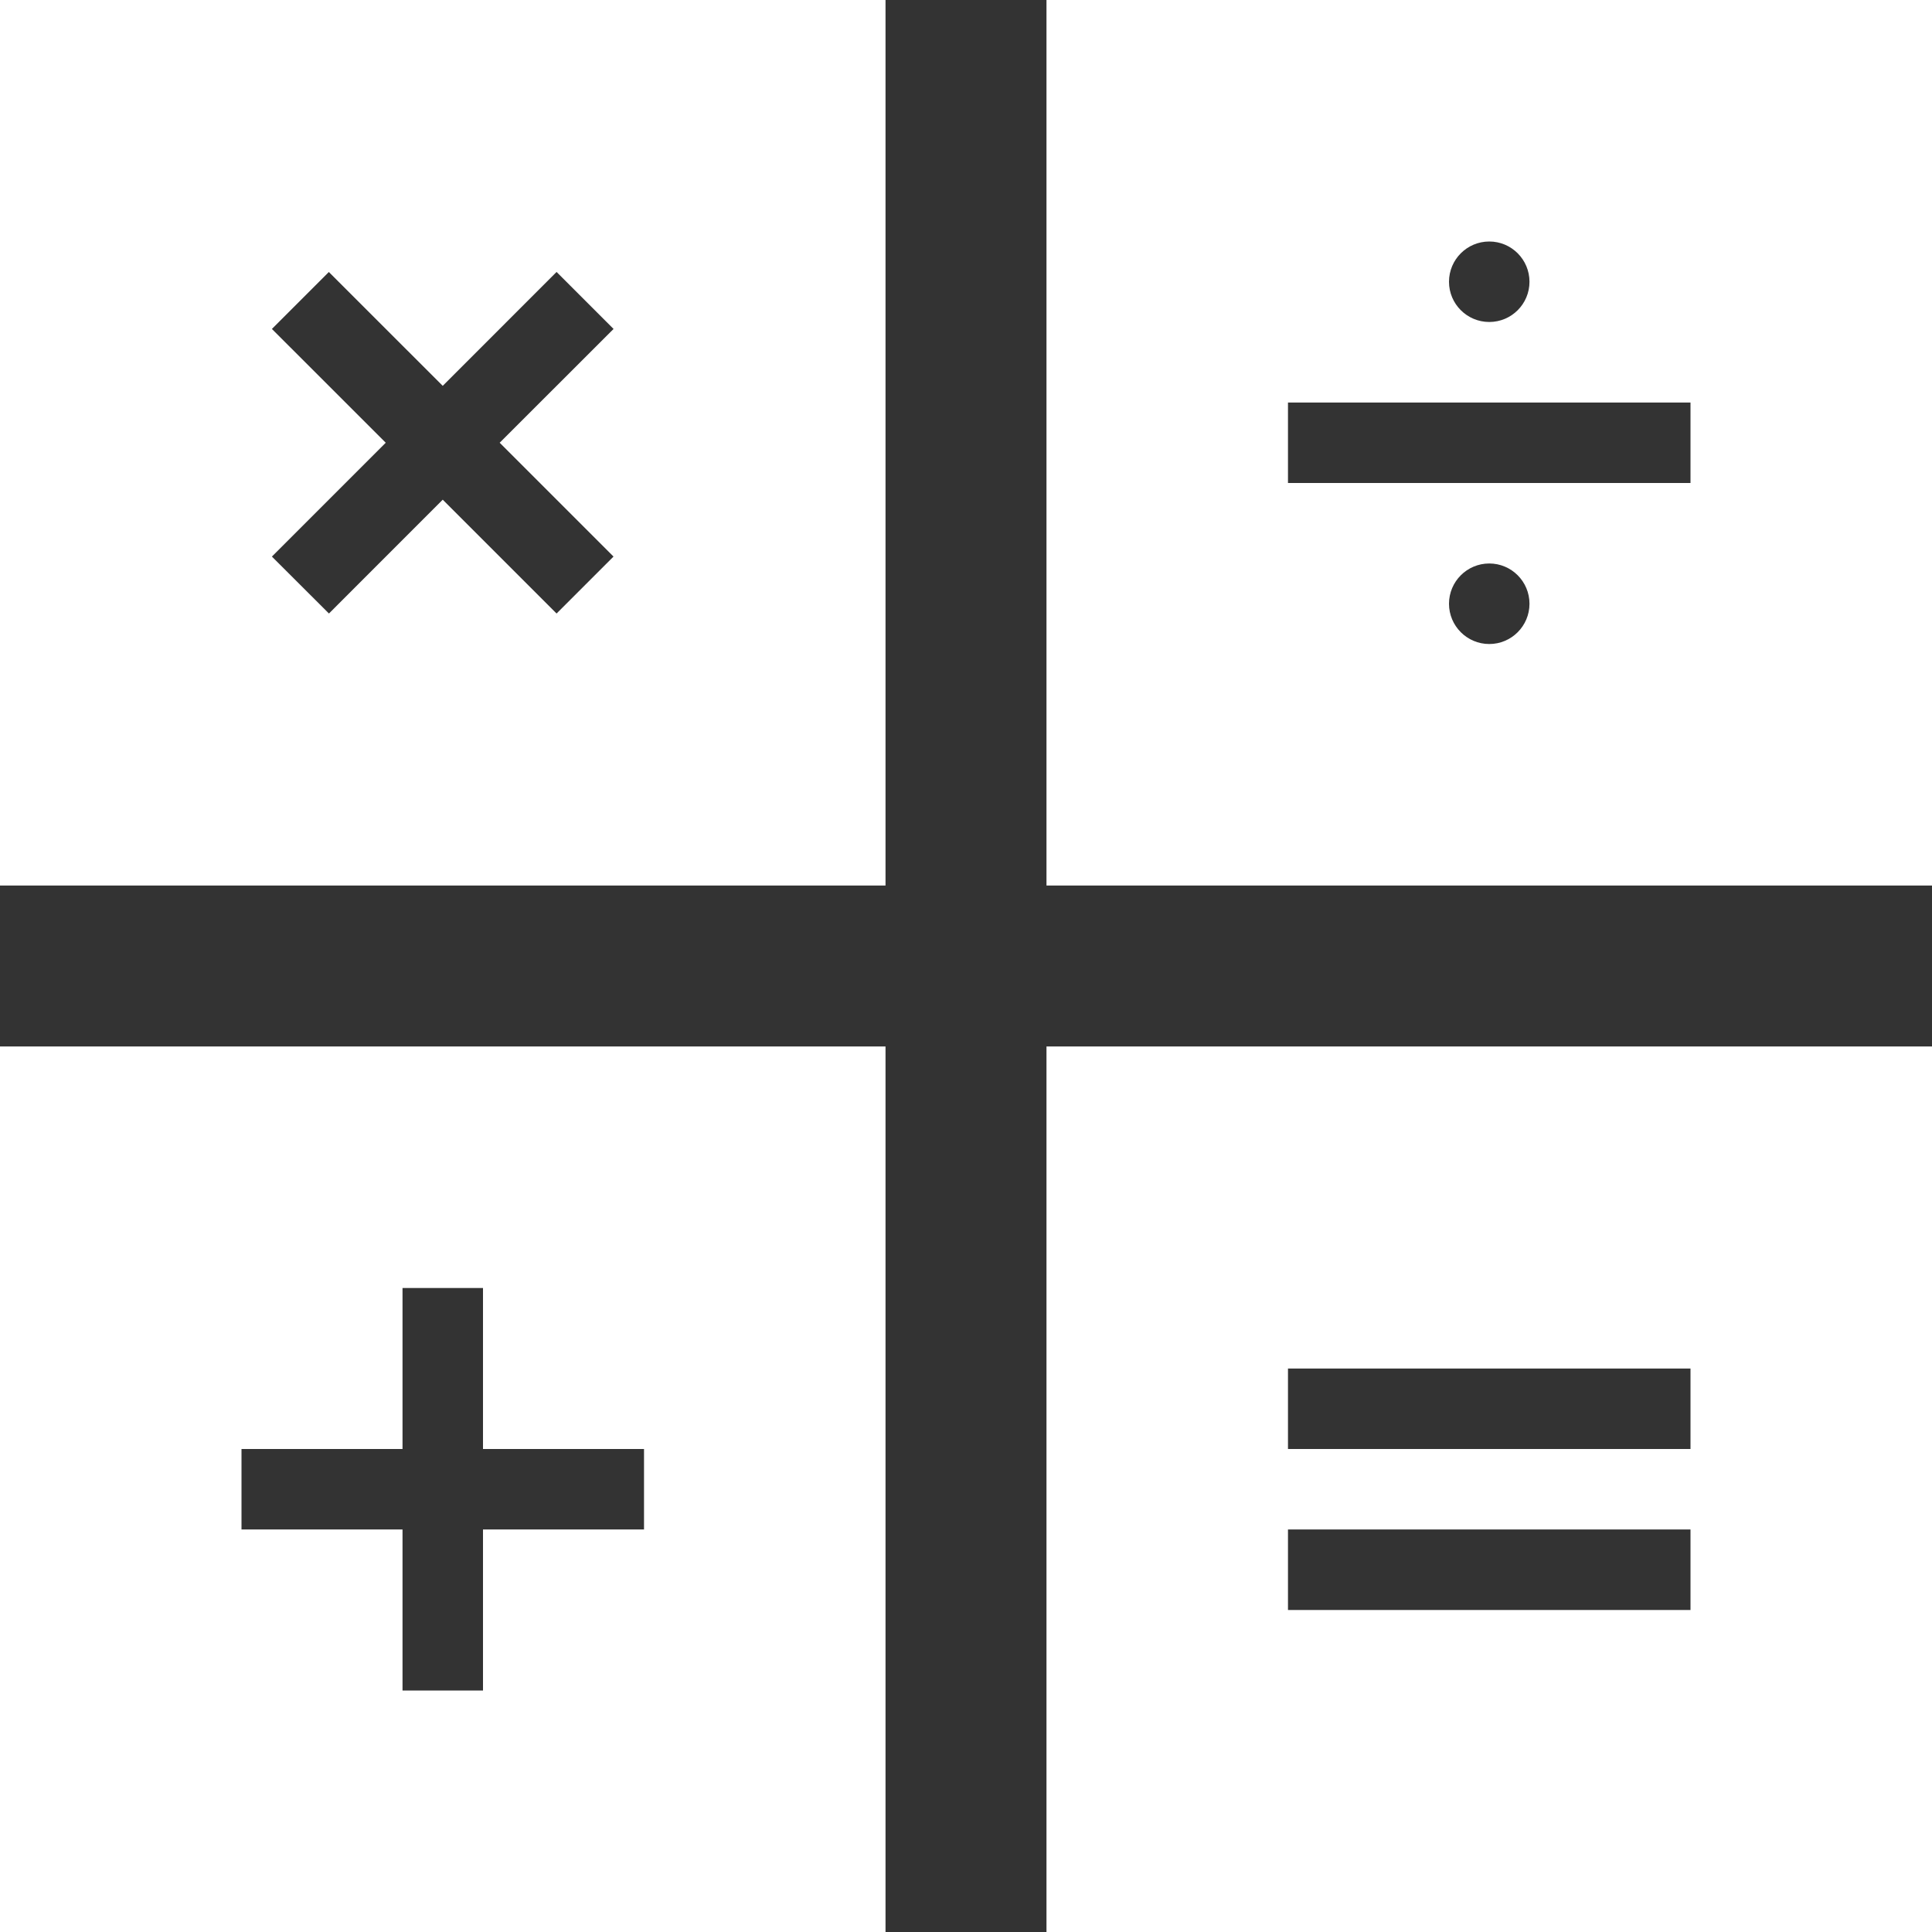<?xml version="1.0" encoding="UTF-8"?>
<svg width="38px" height="38px" viewBox="0 0 38 38" version="1.1" xmlns="http://www.w3.org/2000/svg" xmlns:xlink="http://www.w3.org/1999/xlink">
    <rect x="0" y="0" width="38" height="38" fill="#333333" stroke="none"/>
    <title>icon_calculate</title>
    <g id="intro" stroke="none" stroke-width="1" fill="none" fill-rule="evenodd">
        <g id="manager_dashboard" transform="translate(-1143, -645)" fill="#fff" fill-rule="nonzero">
            <g id="Group-3" transform="translate(160, 620)">
                <path d="M1003.583,63 L1013.083,63 C1014.685,63 1017.324,63 1021,63 C1021,59.036 1021,56.397 1021,55.083 L1021,45.583 L1003.583,45.583 L1003.583,63 Z M1008.333,51.917 L1016.25,51.917 L1016.25,53.5 L1008.333,53.5 L1008.333,51.917 Z M1008.333,55.083 L1016.25,55.083 L1016.25,56.667 L1008.333,56.667 L1008.333,55.083 Z M983,55.083 C983,56.541 983,59.179 983,63 C986.821,63 989.459,63 990.917,63 L1000.417,63 L1000.417,45.583 L983,45.583 L983,55.083 Z M987.75,53.5 L990.917,53.5 L990.917,50.333 L992.5,50.333 L992.5,53.5 L995.667,53.5 L995.667,55.083 L992.5,55.083 L992.5,58.25 L990.917,58.25 L990.917,55.083 L987.75,55.083 L987.75,53.5 Z M1013.083,25 L1003.583,25 L1003.583,42.417 L1021,42.417 L1021,32.917 C1021,31.562 1021,28.924 1021,25 C1017.283,25 1014.644,25 1013.083,25 Z M1012.292,29.75 C1012.729,29.75 1013.083,30.105 1013.083,30.542 C1013.083,30.979 1012.729,31.333 1012.292,31.333 C1011.855,31.333 1011.5,30.979 1011.5,30.542 C1011.5,30.105 1011.855,29.75 1012.292,29.75 Z M1012.292,37.667 C1011.855,37.667 1011.5,37.312 1011.5,36.875 C1011.5,36.438 1011.855,36.083 1012.292,36.083 C1012.729,36.083 1013.083,36.438 1013.083,36.875 C1013.083,37.312 1012.729,37.667 1012.292,37.667 Z M1016.25,34.5 L1008.333,34.5 L1008.333,32.917 L1016.25,32.917 L1016.25,34.5 Z M983,25 L983,42.417 L1000.417,42.417 L1000.417,25 L983,25 Z M993.947,30.349 L995.068,31.47 L992.828,33.708 L995.067,35.947 L993.947,37.067 L991.708,34.828 L989.47,37.067 L988.348,35.947 L990.587,33.708 L988.348,31.47 L989.468,30.35 L991.708,32.589 L993.947,30.349 Z" id="icon_calculate"></path>
            </g>
        </g>
    </g>
</svg>